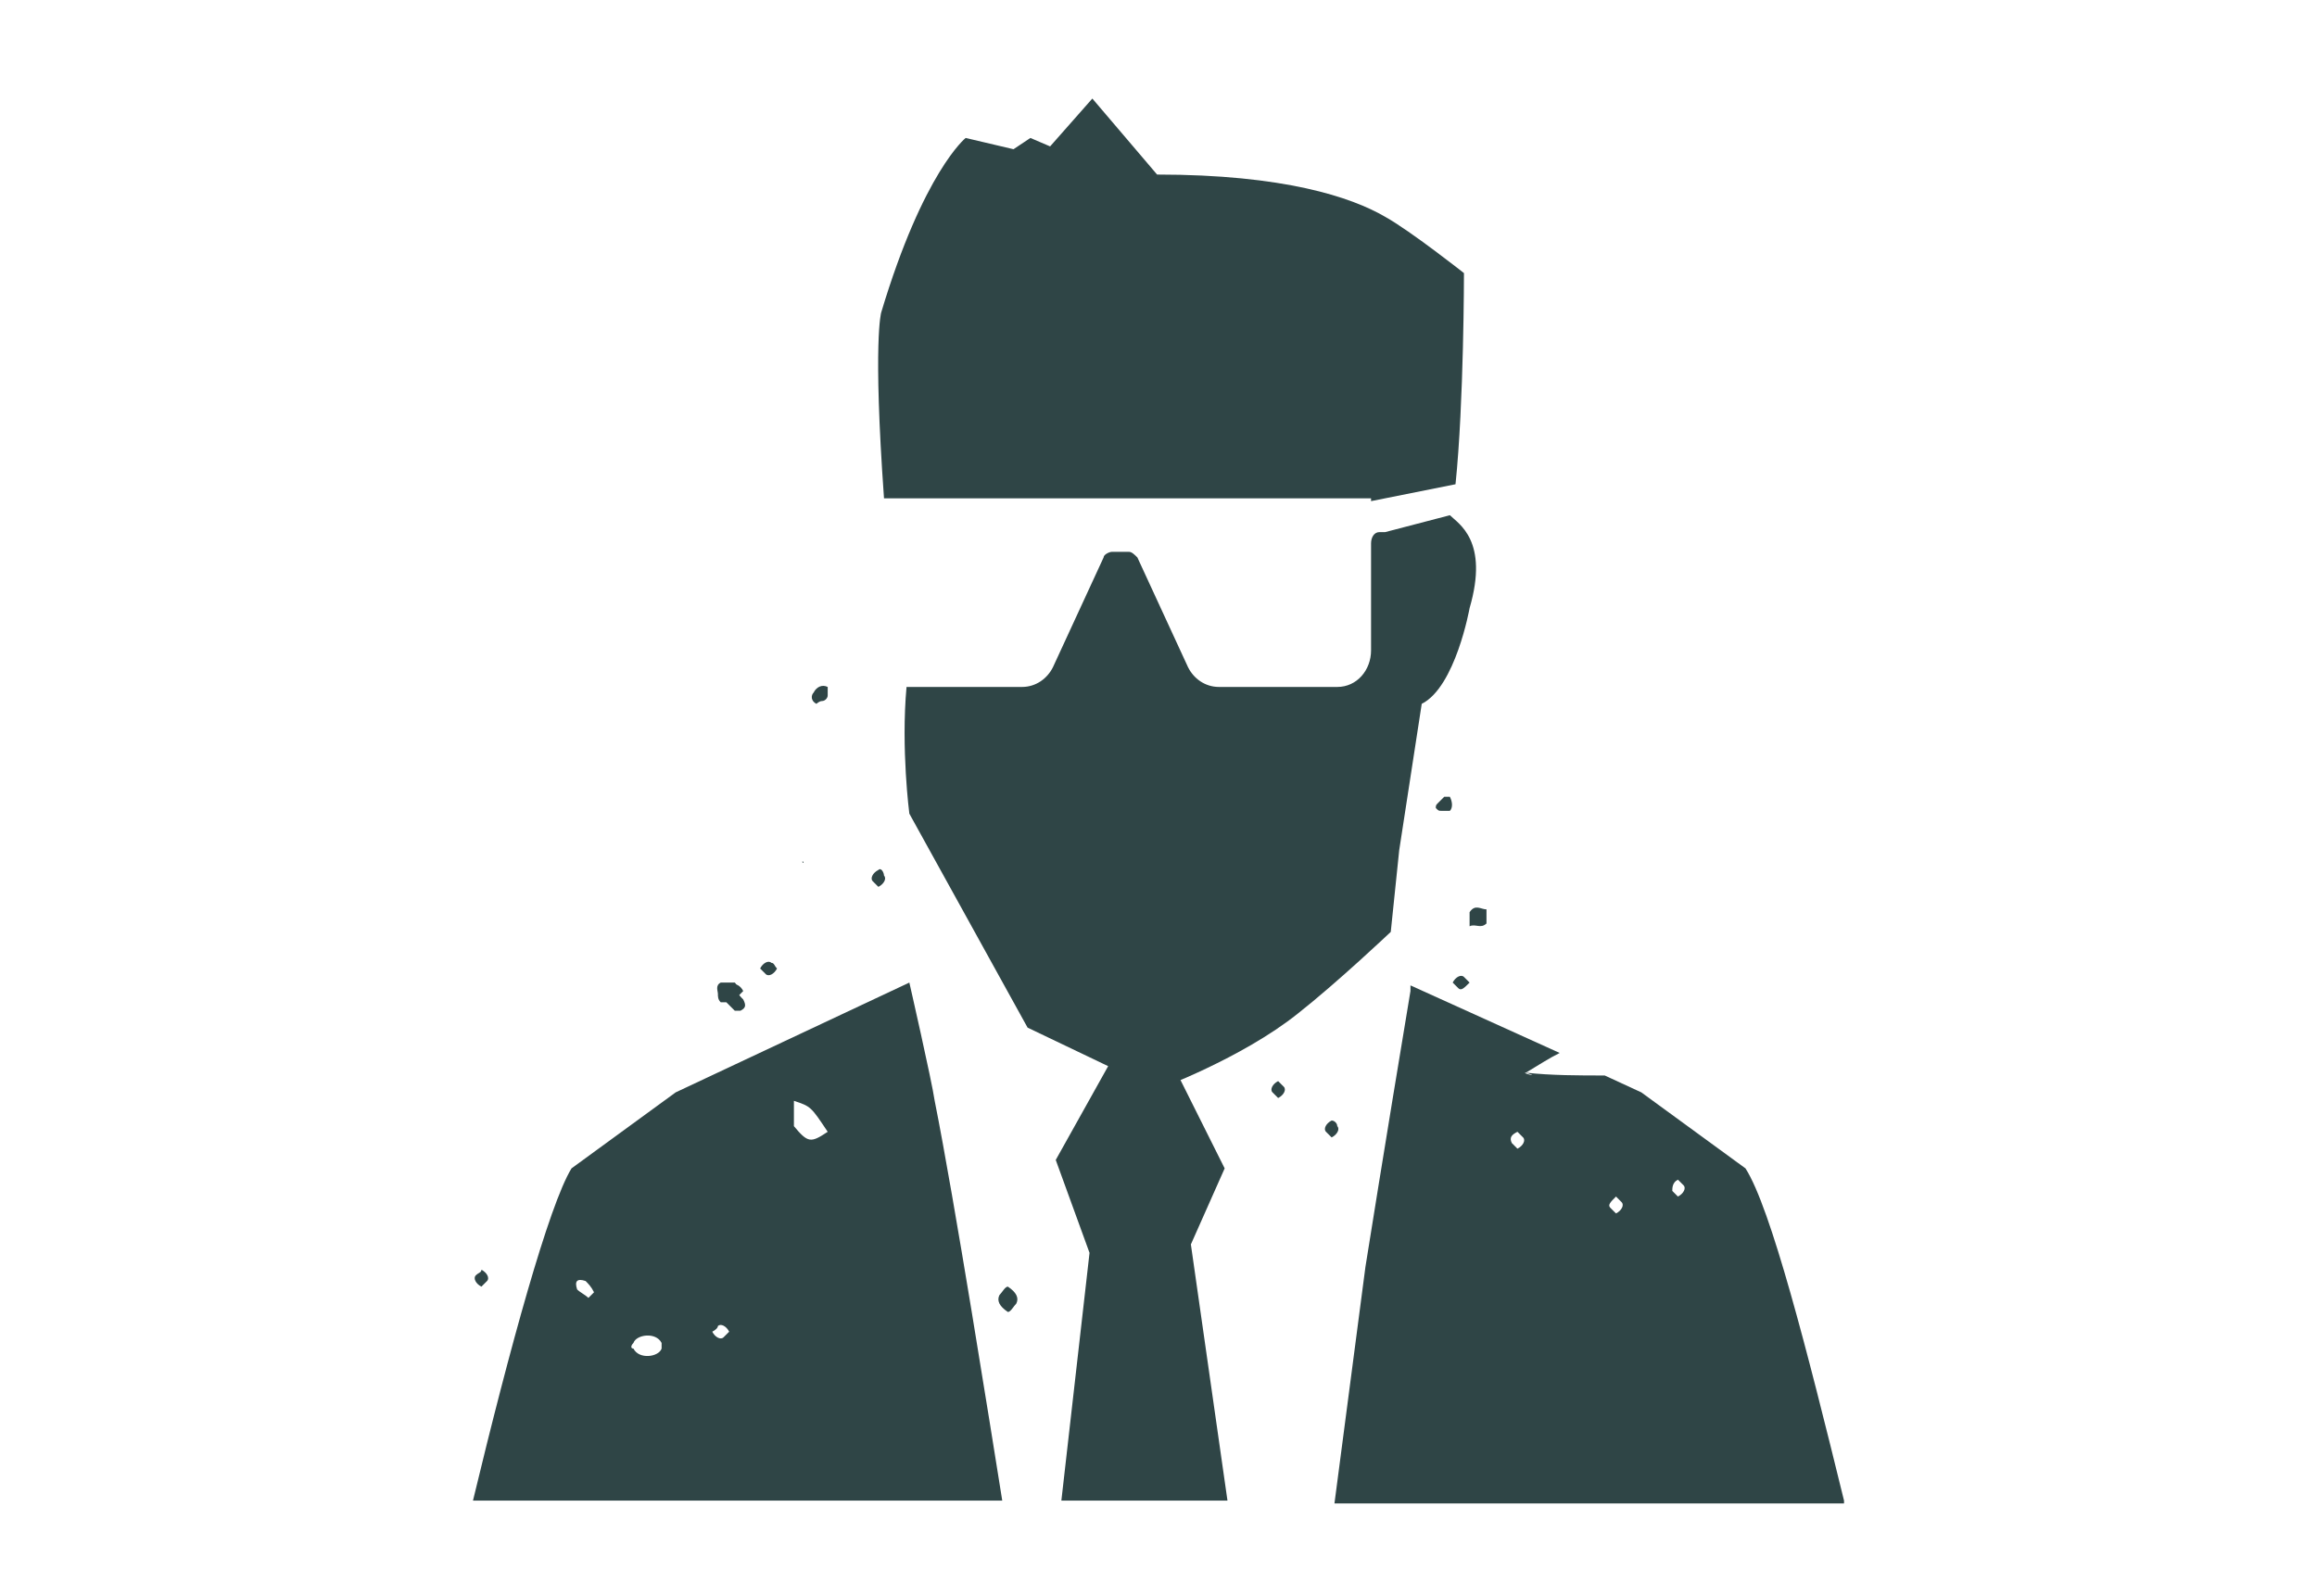 <svg version="1.1" id="Profile" xmlns="http://www.w3.org/2000/svg" x="0" y="0" viewBox="0 0 82.3 56.7" xml:space="preserve"><style>.st0{fill:#2f4546}</style><path class="st0" d="M51.5 18.3l-2.3.6H49c-.2 0-.3.2-.3.4v3.8c0 .7-.5 1.3-1.2 1.3h-4.2c-.5 0-.9-.3-1.1-.7l-1.8-3.9c-.1-.1-.2-.2-.3-.2h-.6c-.1 0-.3.1-.3.2l-1.8 3.9c-.2.4-.6.7-1.1.7h-4.1c-.2 2.2.1 4.5.1 4.5l4.2 7.6 4.6 2.2s3-1.1 5-2.7c1.4-1.1 3.3-2.9 3.3-2.9l.3-2.9.8-5.2c1.2-.6 1.7-3.4 1.7-3.4.7-2.4-.4-3-.7-3.3zM48.7 17.8l3-.6c.3-2.9.3-7.5.3-7.5s-1.9-1.5-2.8-2C48 7 45.6 6.2 41.1 6.2l-2.3-2.7-1.5 1.7-.7-.3-.6.4-1.7-.4s-1.5 1.2-3 6.2c0 0-.3 1 .1 6.6h17.3zM52.8 32.3v.5c-.2.2-.4 0-.6.1v-.5c.2-.3.4-.1.6-.1zM51.5 28.8h-.3c-.1 0-.1 0-.2-.1 0-.1 0-.1.1-.2l.2-.2h.2c.1.2.1.4 0 .5zM54.2 33.7zM31.4 31.1c.1.1 0 .3-.2.4l-.2-.2c-.1-.1 0-.3.2-.4.1-.1.2.1.2.2zM45.6 38.6c.1.1 0 .3-.2.4l-.2-.2c-.1-.1 0-.3.2-.4l.2.2zM17.1 45.1c.2.1.3.3.2.4l-.2.2c-.2-.1-.3-.3-.2-.4.1-.1.2-.1.2-.2zM47.5 40c.1.1 0 .3-.2.4l-.2-.2c-.1-.1 0-.3.2-.4.1 0 .2.1.2.2zM28.5 30.6s.1 0 0 0c.1 0 0 .1 0 0 0 .1 0 .1 0 0zM29.4 24.7c0 .1-.1.2-.2.2s-.2.1-.2.1c-.2-.1-.2-.3-.1-.4.1-.2.3-.3.5-.2v.3zM26.2 35.4c-.1.1-.3 0-.4-.2 0 0 .1-.2.2-.2.1-.1.3 0 .4.2l-.2.2zM51.8 35.1l-.2-.2c.1-.2.3-.3.4-.2l.2.2c-.2.2-.3.3-.4.2zM27.6 34.4c-.1.2-.3.3-.4.2l-.2-.2c.1-.2.3-.3.4-.2.1 0 .1.1.2.2zM36.1 46.3c-.1.1-.2.3-.3.3-.3-.2-.4-.4-.3-.6.1-.1.2-.3.3-.3.3.2.4.4.3.6z"/><path class="st0" d="M25.6 34.9h.5c.1.1.1.2.1.3 0 .1.1.2.2.3.1.2.1.3-.1.4h-.2l-.3-.3h-.2c-.1-.1-.1-.2-.1-.3 0-.1-.1-.3.1-.4z"/><g><path class="st0" d="M37.7 53.3h5.9l-1.3-9.1 1.2-2.7-1.6-3.2-2.5-.5-1.9 3.4 1.2 3.3zM65.5 53.3C64.2 48 62.9 42.9 62 41.5l-3.7-2.7-1.3-.6c-.9 0-1.9 0-2.8-.1.6.2-.2 0 0 0 .5-.3.8-.5 1.2-.7L50.1 35v.2c-.9 5.4-1.6 9.8-1.6 9.8l-1.1 8.4h18.1zm-5.9-11.4l.2.2c.1.1 0 .3-.2.4l-.2-.2c0-.1 0-.3.2-.4zm-2.2.6l.2.2c.1.1 0 .3-.2.4l-.2-.2c-.1-.1 0-.2.2-.4zm-3.5-2.3l.2.2c.1.1 0 .3-.2.4l-.2-.2c-.1-.2 0-.3.2-.4zM35.6 53.3c-.4-2.5-1.7-10.7-2.4-14.2-.1-.7-.9-4.2-.9-4.2L24 38.8l-3.7 2.7c-.8 1.3-2.2 6.4-3.5 11.8h18.8zm-7.4-14.2c.6.2.6.2 1.2 1.1-.6.4-.7.4-1.2-.2v-.9zm-2.7 8c.1-.1.3 0 .4.2l-.2.2c-.1.1-.3 0-.4-.2 0 0 .2-.1.2-.2zm-3 .6c.1-.3.8-.4 1 0v.2c-.1.3-.8.4-1 0-.1 0-.1-.1 0-.2zm-1.7-2.2c.1.1.2.2.3.4l-.2.2c-.1-.1-.3-.2-.4-.3-.1-.3 0-.4.3-.3z"/></g></svg>